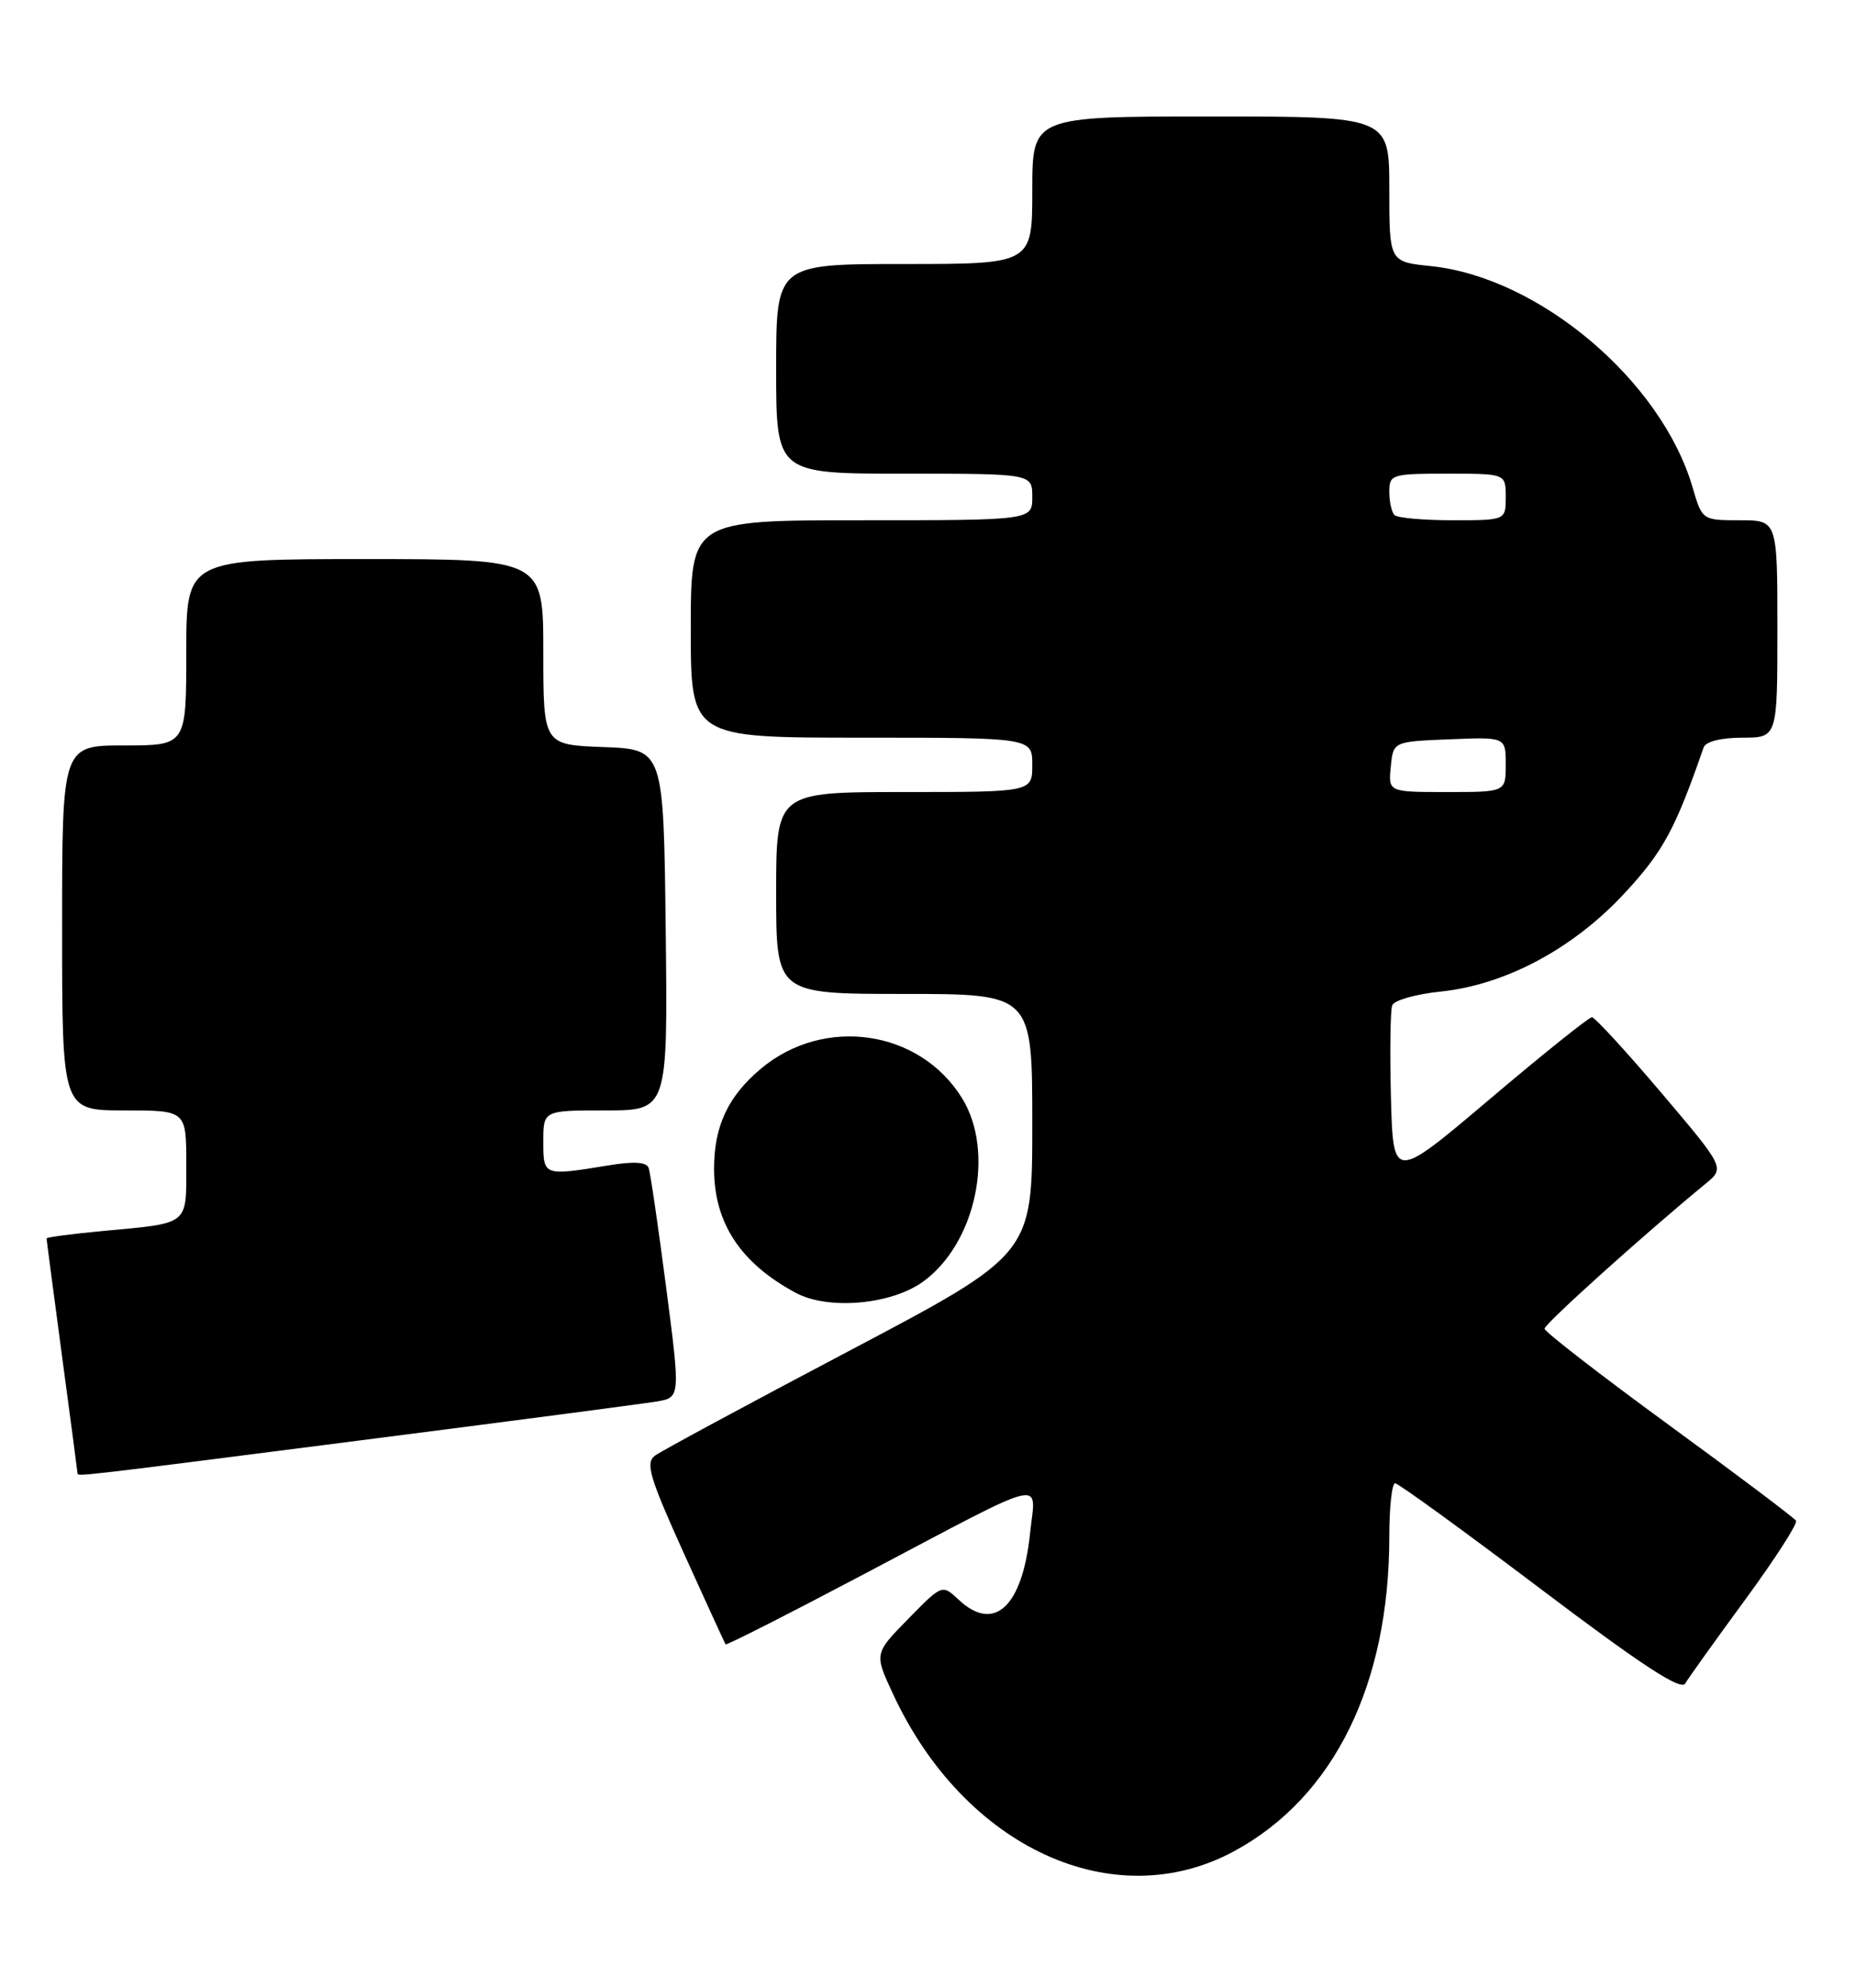 <?xml version="1.0" encoding="UTF-8" standalone="no"?>
<!DOCTYPE svg PUBLIC "-//W3C//DTD SVG 1.1//EN" "http://www.w3.org/Graphics/SVG/1.1/DTD/svg11.dtd" >
<svg xmlns="http://www.w3.org/2000/svg" xmlns:xlink="http://www.w3.org/1999/xlink" version="1.1" viewBox="0 0 239 256">
 <g >
 <path fill="currentColor"
d=" M 159.08 238.36 C 171.88 231.39 179.00 216.92 179.00 197.86 C 179.00 194.09 179.34 191.01 179.75 191.02 C 180.16 191.02 188.57 197.13 198.43 204.57 C 211.41 214.38 216.57 217.76 217.12 216.81 C 217.54 216.09 221.02 211.23 224.85 206.01 C 228.68 200.79 231.63 196.21 231.40 195.84 C 231.17 195.47 223.79 189.91 214.99 183.49 C 206.20 177.07 199.00 171.50 199.00 171.11 C 199.00 170.49 211.86 158.92 219.74 152.45 C 222.24 150.40 222.24 150.40 214.02 140.70 C 209.49 135.37 205.48 131.00 205.10 131.00 C 204.72 131.00 198.80 135.74 191.95 141.54 C 179.50 152.08 179.50 152.08 179.21 141.36 C 179.06 135.46 179.13 130.10 179.38 129.46 C 179.62 128.82 182.41 128.03 185.58 127.70 C 193.96 126.84 202.70 122.17 209.32 115.02 C 214.30 109.65 215.83 106.81 219.50 96.25 C 219.76 95.50 221.74 95.00 224.47 95.00 C 229.00 95.00 229.00 95.00 229.00 81.00 C 229.00 67.00 229.00 67.00 224.16 67.00 C 219.32 67.00 219.31 66.99 218.07 62.75 C 214.05 49.02 198.30 35.71 184.36 34.27 C 179.00 33.72 179.00 33.72 179.00 24.36 C 179.00 15.00 179.00 15.00 156.00 15.00 C 133.00 15.00 133.00 15.00 133.00 24.50 C 133.00 34.00 133.00 34.00 116.50 34.00 C 100.00 34.00 100.00 34.00 100.00 47.50 C 100.00 61.00 100.00 61.00 116.50 61.00 C 133.00 61.00 133.00 61.00 133.00 64.00 C 133.00 67.00 133.00 67.00 111.00 67.00 C 89.00 67.00 89.00 67.00 89.00 81.00 C 89.00 95.00 89.00 95.00 111.00 95.00 C 133.00 95.00 133.00 95.00 133.00 98.50 C 133.00 102.00 133.00 102.00 116.50 102.00 C 100.00 102.00 100.00 102.00 100.00 115.00 C 100.00 128.00 100.00 128.00 116.50 128.00 C 133.00 128.00 133.00 128.00 133.00 144.76 C 133.00 161.53 133.00 161.53 109.44 173.95 C 96.48 180.78 85.22 186.85 84.40 187.45 C 83.13 188.38 83.66 190.20 88.10 200.02 C 90.96 206.33 93.38 211.62 93.49 211.76 C 93.60 211.91 101.75 207.77 111.60 202.57 C 135.51 189.96 133.44 190.47 132.72 197.41 C 131.74 206.92 128.10 210.32 123.51 206.01 C 121.39 204.02 121.39 204.02 117.01 208.49 C 112.63 212.95 112.63 212.95 115.07 218.18 C 124.27 237.98 143.54 246.82 159.08 238.36 Z  M 46.38 185.50 C 65.69 183.03 82.89 180.77 84.59 180.49 C 87.67 179.97 87.67 179.97 85.82 165.74 C 84.80 157.91 83.79 151.00 83.57 150.40 C 83.30 149.64 81.63 149.54 78.34 150.09 C 70.01 151.45 70.00 151.45 70.00 147.00 C 70.00 143.00 70.00 143.00 78.02 143.00 C 86.04 143.00 86.04 143.00 85.77 119.75 C 85.50 96.50 85.50 96.50 77.75 96.21 C 70.00 95.92 70.00 95.92 70.00 83.96 C 70.00 72.00 70.00 72.00 47.00 72.00 C 24.00 72.00 24.00 72.00 24.00 84.00 C 24.00 96.00 24.00 96.00 16.00 96.00 C 8.00 96.00 8.00 96.00 8.00 119.50 C 8.00 143.00 8.00 143.00 16.00 143.00 C 24.00 143.00 24.00 143.00 24.00 149.93 C 24.00 157.89 24.50 157.48 13.25 158.53 C 9.26 158.90 6.00 159.33 6.00 159.49 C 6.00 159.65 6.90 166.47 7.99 174.64 C 9.09 182.81 9.99 189.61 9.99 189.75 C 10.00 190.16 9.95 190.17 46.38 185.50 Z  M 118.86 165.10 C 125.71 160.22 128.25 148.38 123.95 141.42 C 118.49 132.59 106.15 130.80 98.01 137.65 C 93.80 141.18 92.00 145.04 92.00 150.50 C 92.00 157.49 95.39 162.65 102.50 166.48 C 106.66 168.73 114.73 168.04 118.86 165.10 Z  M 179.19 98.75 C 179.50 95.50 179.50 95.50 186.75 95.21 C 194.00 94.91 194.00 94.91 194.00 98.46 C 194.00 102.00 194.00 102.00 186.44 102.00 C 178.87 102.00 178.87 102.00 179.19 98.75 Z  M 179.67 66.33 C 179.30 65.97 179.00 64.62 179.00 63.33 C 179.00 61.10 179.31 61.00 186.50 61.00 C 194.00 61.00 194.00 61.00 194.00 64.00 C 194.00 67.00 194.00 67.00 187.17 67.00 C 183.41 67.00 180.03 66.70 179.67 66.33 Z "/>
</g>
</svg>